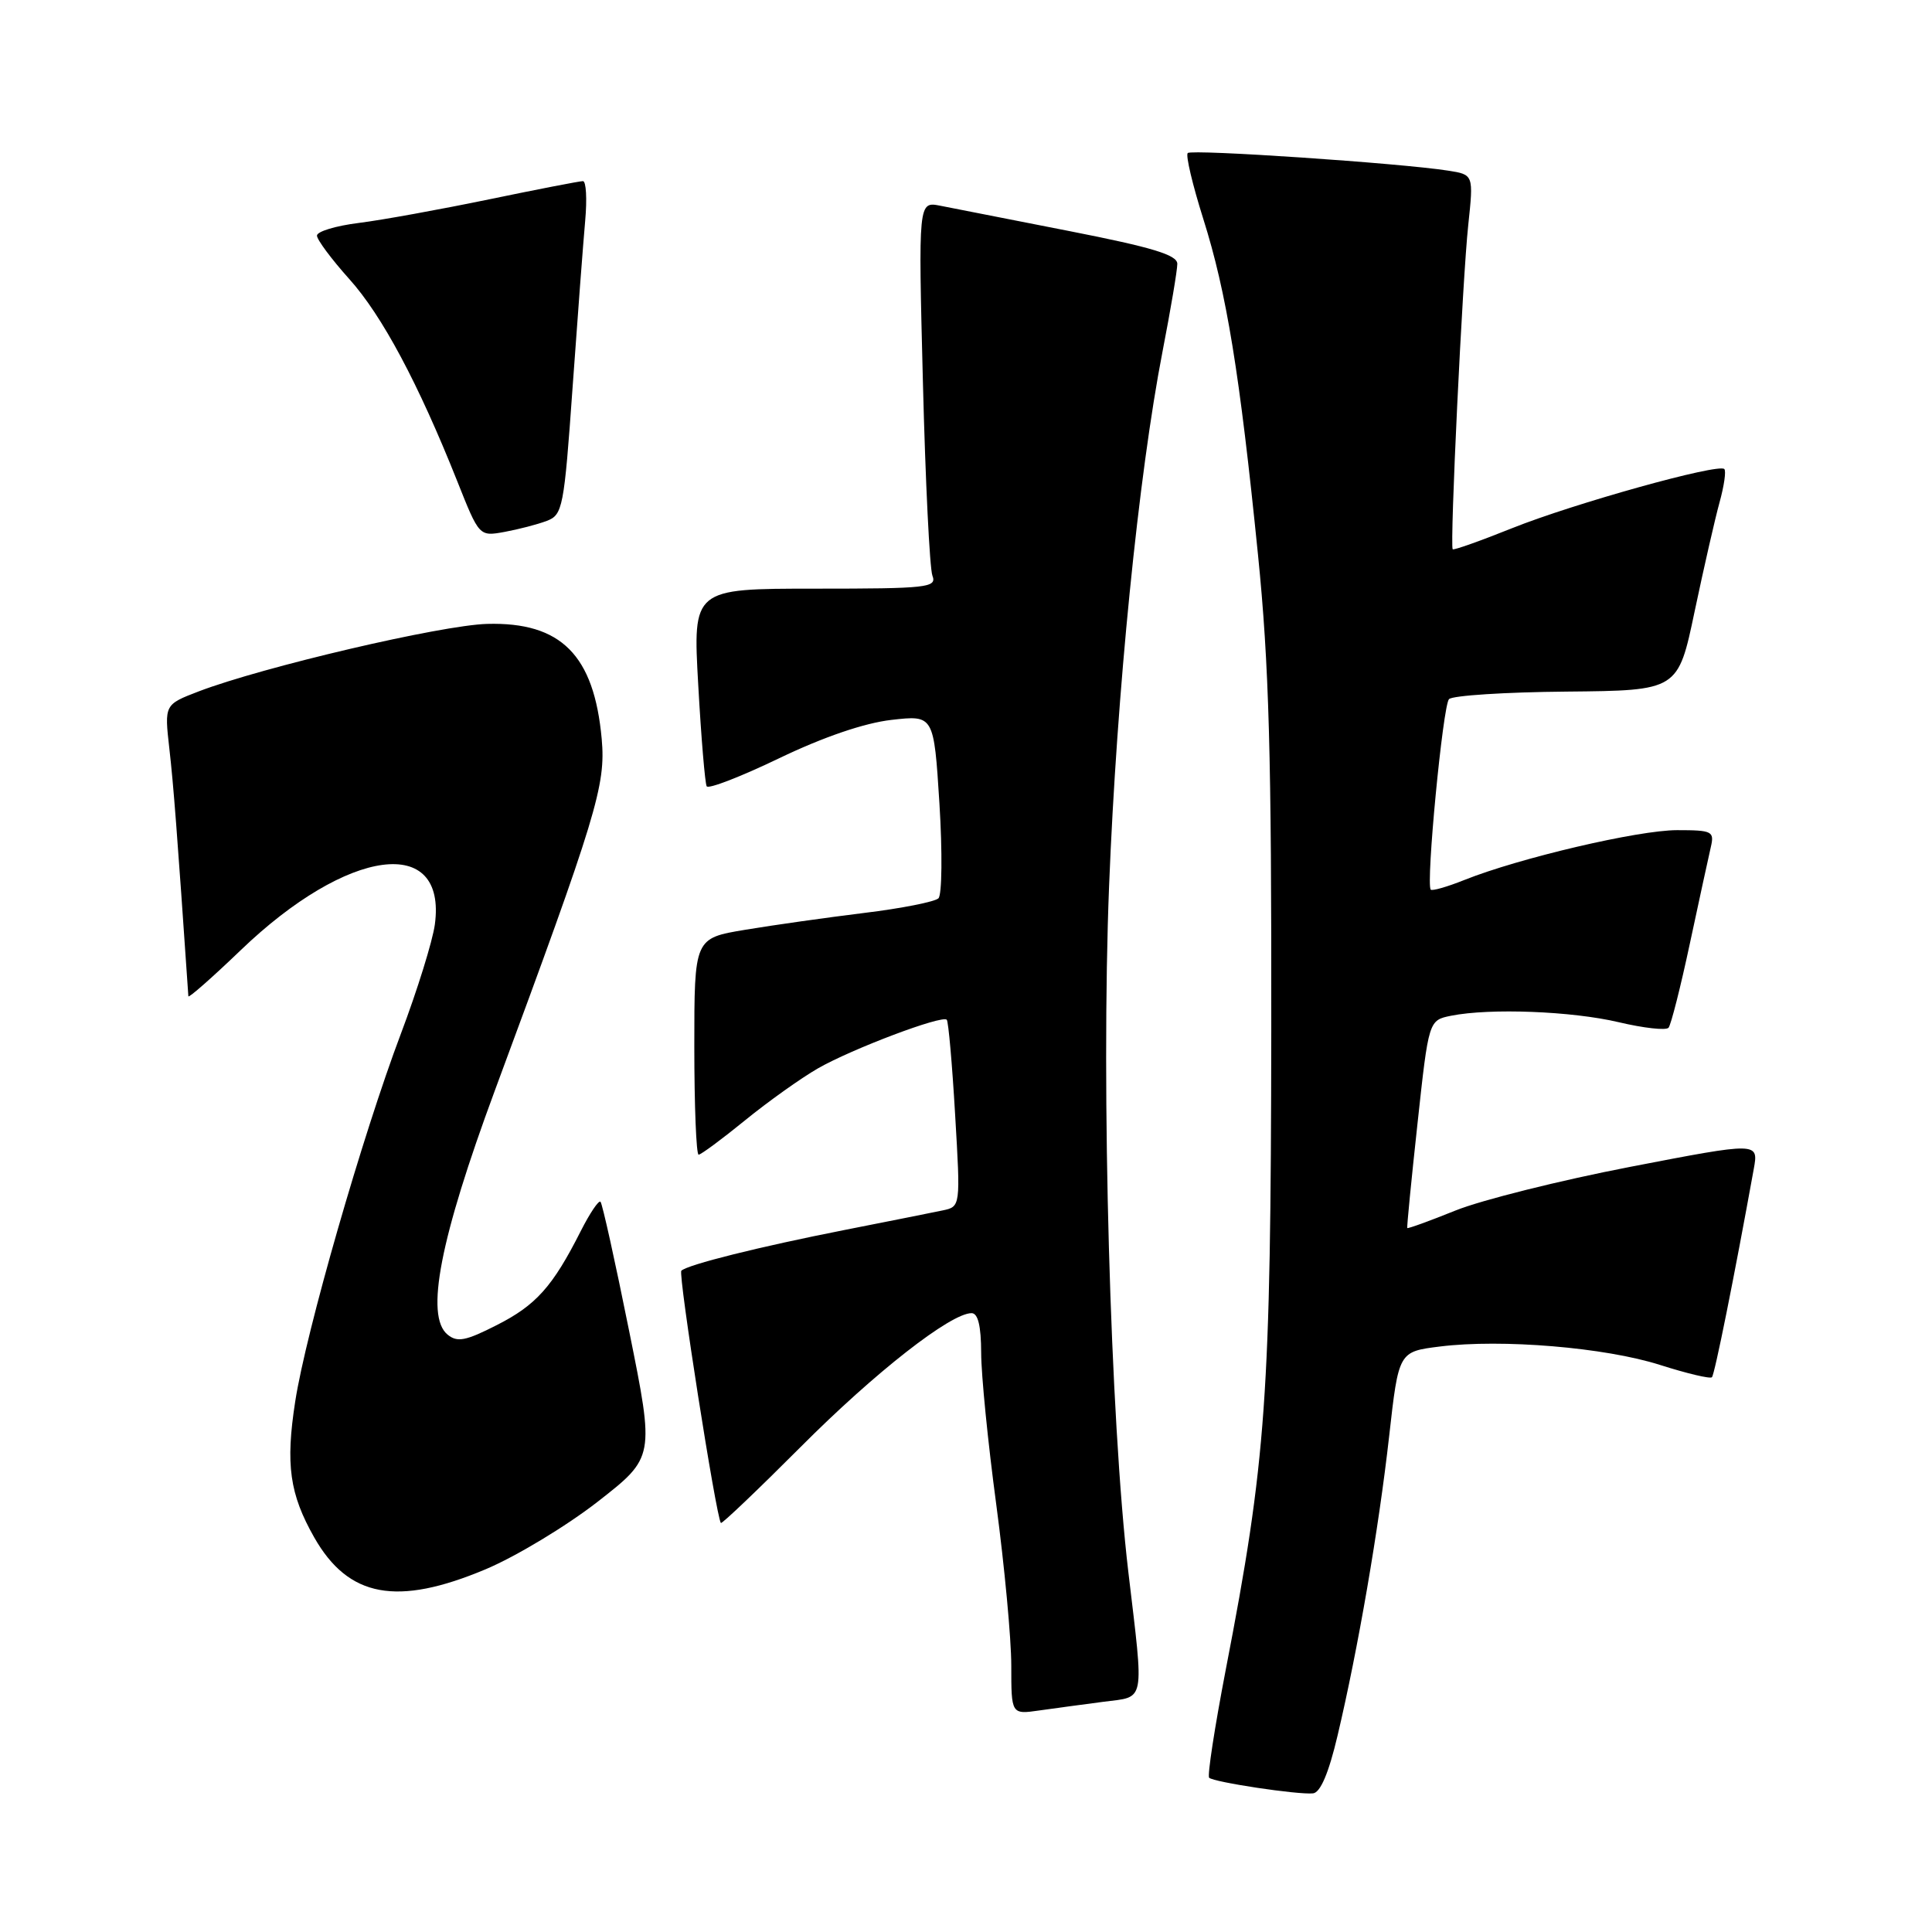 <?xml version="1.0" encoding="UTF-8" standalone="no"?>
<!DOCTYPE svg PUBLIC "-//W3C//DTD SVG 1.1//EN" "http://www.w3.org/Graphics/SVG/1.1/DTD/svg11.dtd" >
<svg xmlns="http://www.w3.org/2000/svg" xmlns:xlink="http://www.w3.org/1999/xlink" version="1.1" viewBox="0 0 256 256">
 <g >
 <path fill="currentColor"
d=" M 177.23 229.99 C 179.95 218.49 182.68 202.67 184.07 190.30 C 185.33 179.10 185.33 179.10 190.80 178.42 C 198.98 177.40 212.68 178.54 219.96 180.86 C 223.51 181.99 226.61 182.73 226.84 182.49 C 227.20 182.13 229.78 169.28 232.38 154.91 C 233.03 151.33 233.03 151.33 216.08 154.60 C 206.75 156.40 196.31 159.01 192.86 160.40 C 189.42 161.79 186.54 162.83 186.47 162.72 C 186.40 162.60 187.01 156.35 187.83 148.84 C 189.31 135.19 189.31 135.19 192.28 134.59 C 197.44 133.56 208.28 133.98 214.50 135.45 C 217.80 136.23 220.76 136.56 221.09 136.18 C 221.41 135.81 222.69 130.78 223.92 125.00 C 225.16 119.22 226.40 113.49 226.69 112.25 C 227.18 110.15 226.89 110.00 222.22 110.00 C 217.07 110.00 201.32 113.69 194.04 116.60 C 191.77 117.51 189.77 118.08 189.58 117.88 C 188.92 117.14 191.19 93.48 192.00 92.64 C 192.46 92.16 199.47 91.71 207.59 91.64 C 222.35 91.50 222.35 91.50 224.55 81.00 C 225.77 75.22 227.25 68.73 227.85 66.56 C 228.45 64.39 228.74 62.40 228.48 62.15 C 227.70 61.37 208.55 66.71 200.38 69.98 C 196.17 71.67 192.61 72.93 192.49 72.78 C 192.09 72.30 193.79 36.86 194.55 29.82 C 195.26 23.14 195.26 23.14 191.88 22.61 C 185.57 21.62 157.91 19.75 157.38 20.28 C 157.09 20.58 158.02 24.50 159.44 29.00 C 162.53 38.78 164.26 49.39 166.69 73.50 C 168.16 88.08 168.49 100.04 168.45 136.50 C 168.39 185.11 167.80 193.43 162.41 221.29 C 160.95 228.88 159.96 235.30 160.22 235.56 C 160.82 236.15 171.97 237.83 173.98 237.63 C 174.96 237.53 176.06 234.95 177.23 229.99 Z  M 146.25 225.49 C 151.82 224.77 151.60 225.92 149.51 208.29 C 147.12 188.04 145.89 144.35 146.96 117.40 C 147.98 91.73 150.86 62.96 154.05 46.53 C 155.12 41.01 156.00 35.81 156.00 34.96 C 156.00 33.78 152.69 32.78 141.75 30.63 C 133.91 29.10 126.19 27.58 124.59 27.26 C 121.68 26.69 121.68 26.69 122.29 50.62 C 122.62 63.79 123.19 75.34 123.55 76.28 C 124.16 77.86 122.92 78.00 108.01 78.00 C 91.80 78.00 91.80 78.00 92.52 90.75 C 92.91 97.76 93.42 103.81 93.64 104.19 C 93.87 104.58 98.20 102.90 103.27 100.46 C 109.14 97.64 114.55 95.80 118.12 95.39 C 123.74 94.75 123.74 94.75 124.48 106.47 C 124.88 112.92 124.82 118.57 124.35 119.03 C 123.88 119.49 119.45 120.37 114.50 120.97 C 109.55 121.58 102.46 122.58 98.75 123.20 C 92.00 124.32 92.00 124.32 92.00 138.66 C 92.00 146.55 92.26 153.00 92.57 153.00 C 92.88 153.00 95.64 150.96 98.71 148.46 C 101.78 145.96 106.13 142.86 108.39 141.56 C 112.90 138.98 124.81 134.48 125.45 135.12 C 125.67 135.34 126.17 141.00 126.56 147.71 C 127.28 159.89 127.28 159.89 124.89 160.39 C 123.57 160.67 117.78 161.82 112.00 162.96 C 100.58 165.21 91.09 167.58 90.28 168.38 C 89.84 168.82 94.89 200.99 95.52 201.80 C 95.65 201.96 100.42 197.41 106.13 191.69 C 115.96 181.83 125.97 174.00 128.74 174.00 C 129.59 174.00 130.00 175.69 130.01 179.25 C 130.01 182.14 130.91 191.19 132.01 199.36 C 133.10 207.53 134.00 217.13 134.00 220.70 C 134.00 227.18 134.00 227.18 137.75 226.64 C 139.81 226.35 143.64 225.83 146.25 225.49 Z  M 64.34 207.94 C 68.36 206.25 75.04 202.22 79.19 198.99 C 86.74 193.10 86.74 193.10 83.37 176.39 C 81.52 167.19 79.81 159.48 79.57 159.24 C 79.33 159.00 78.15 160.76 76.94 163.15 C 73.23 170.49 71.02 172.95 65.83 175.58 C 61.69 177.69 60.58 177.90 59.29 176.83 C 56.32 174.36 58.30 164.14 65.57 144.50 C 79.10 107.97 80.28 104.07 79.73 97.92 C 78.72 86.79 74.34 82.40 64.54 82.67 C 58.46 82.84 34.83 88.37 26.34 91.61 C 21.78 93.36 21.78 93.36 22.44 99.20 C 22.99 104.02 23.46 110.12 24.96 132.01 C 24.98 132.29 28.10 129.55 31.89 125.91 C 46.08 112.27 59.23 110.53 57.62 122.50 C 57.32 124.70 55.29 131.23 53.11 137.00 C 48.04 150.42 40.54 176.49 39.12 185.69 C 37.82 194.06 38.37 197.97 41.65 203.74 C 46.18 211.68 52.60 212.87 64.34 207.94 Z  M 72.45 69.02 C 74.56 68.22 74.74 67.30 75.87 51.34 C 76.53 42.08 77.28 32.14 77.54 29.25 C 77.80 26.36 77.67 24.00 77.24 24.00 C 76.81 24.00 71.20 25.09 64.78 26.42 C 58.35 27.75 50.60 29.16 47.55 29.54 C 44.50 29.92 42.00 30.67 42.00 31.22 C 42.00 31.76 43.92 34.34 46.26 36.95 C 50.62 41.79 55.42 50.78 60.60 63.79 C 63.50 71.09 63.50 71.09 66.86 70.48 C 68.70 70.14 71.22 69.49 72.45 69.02 Z "/>
</g>
</svg>